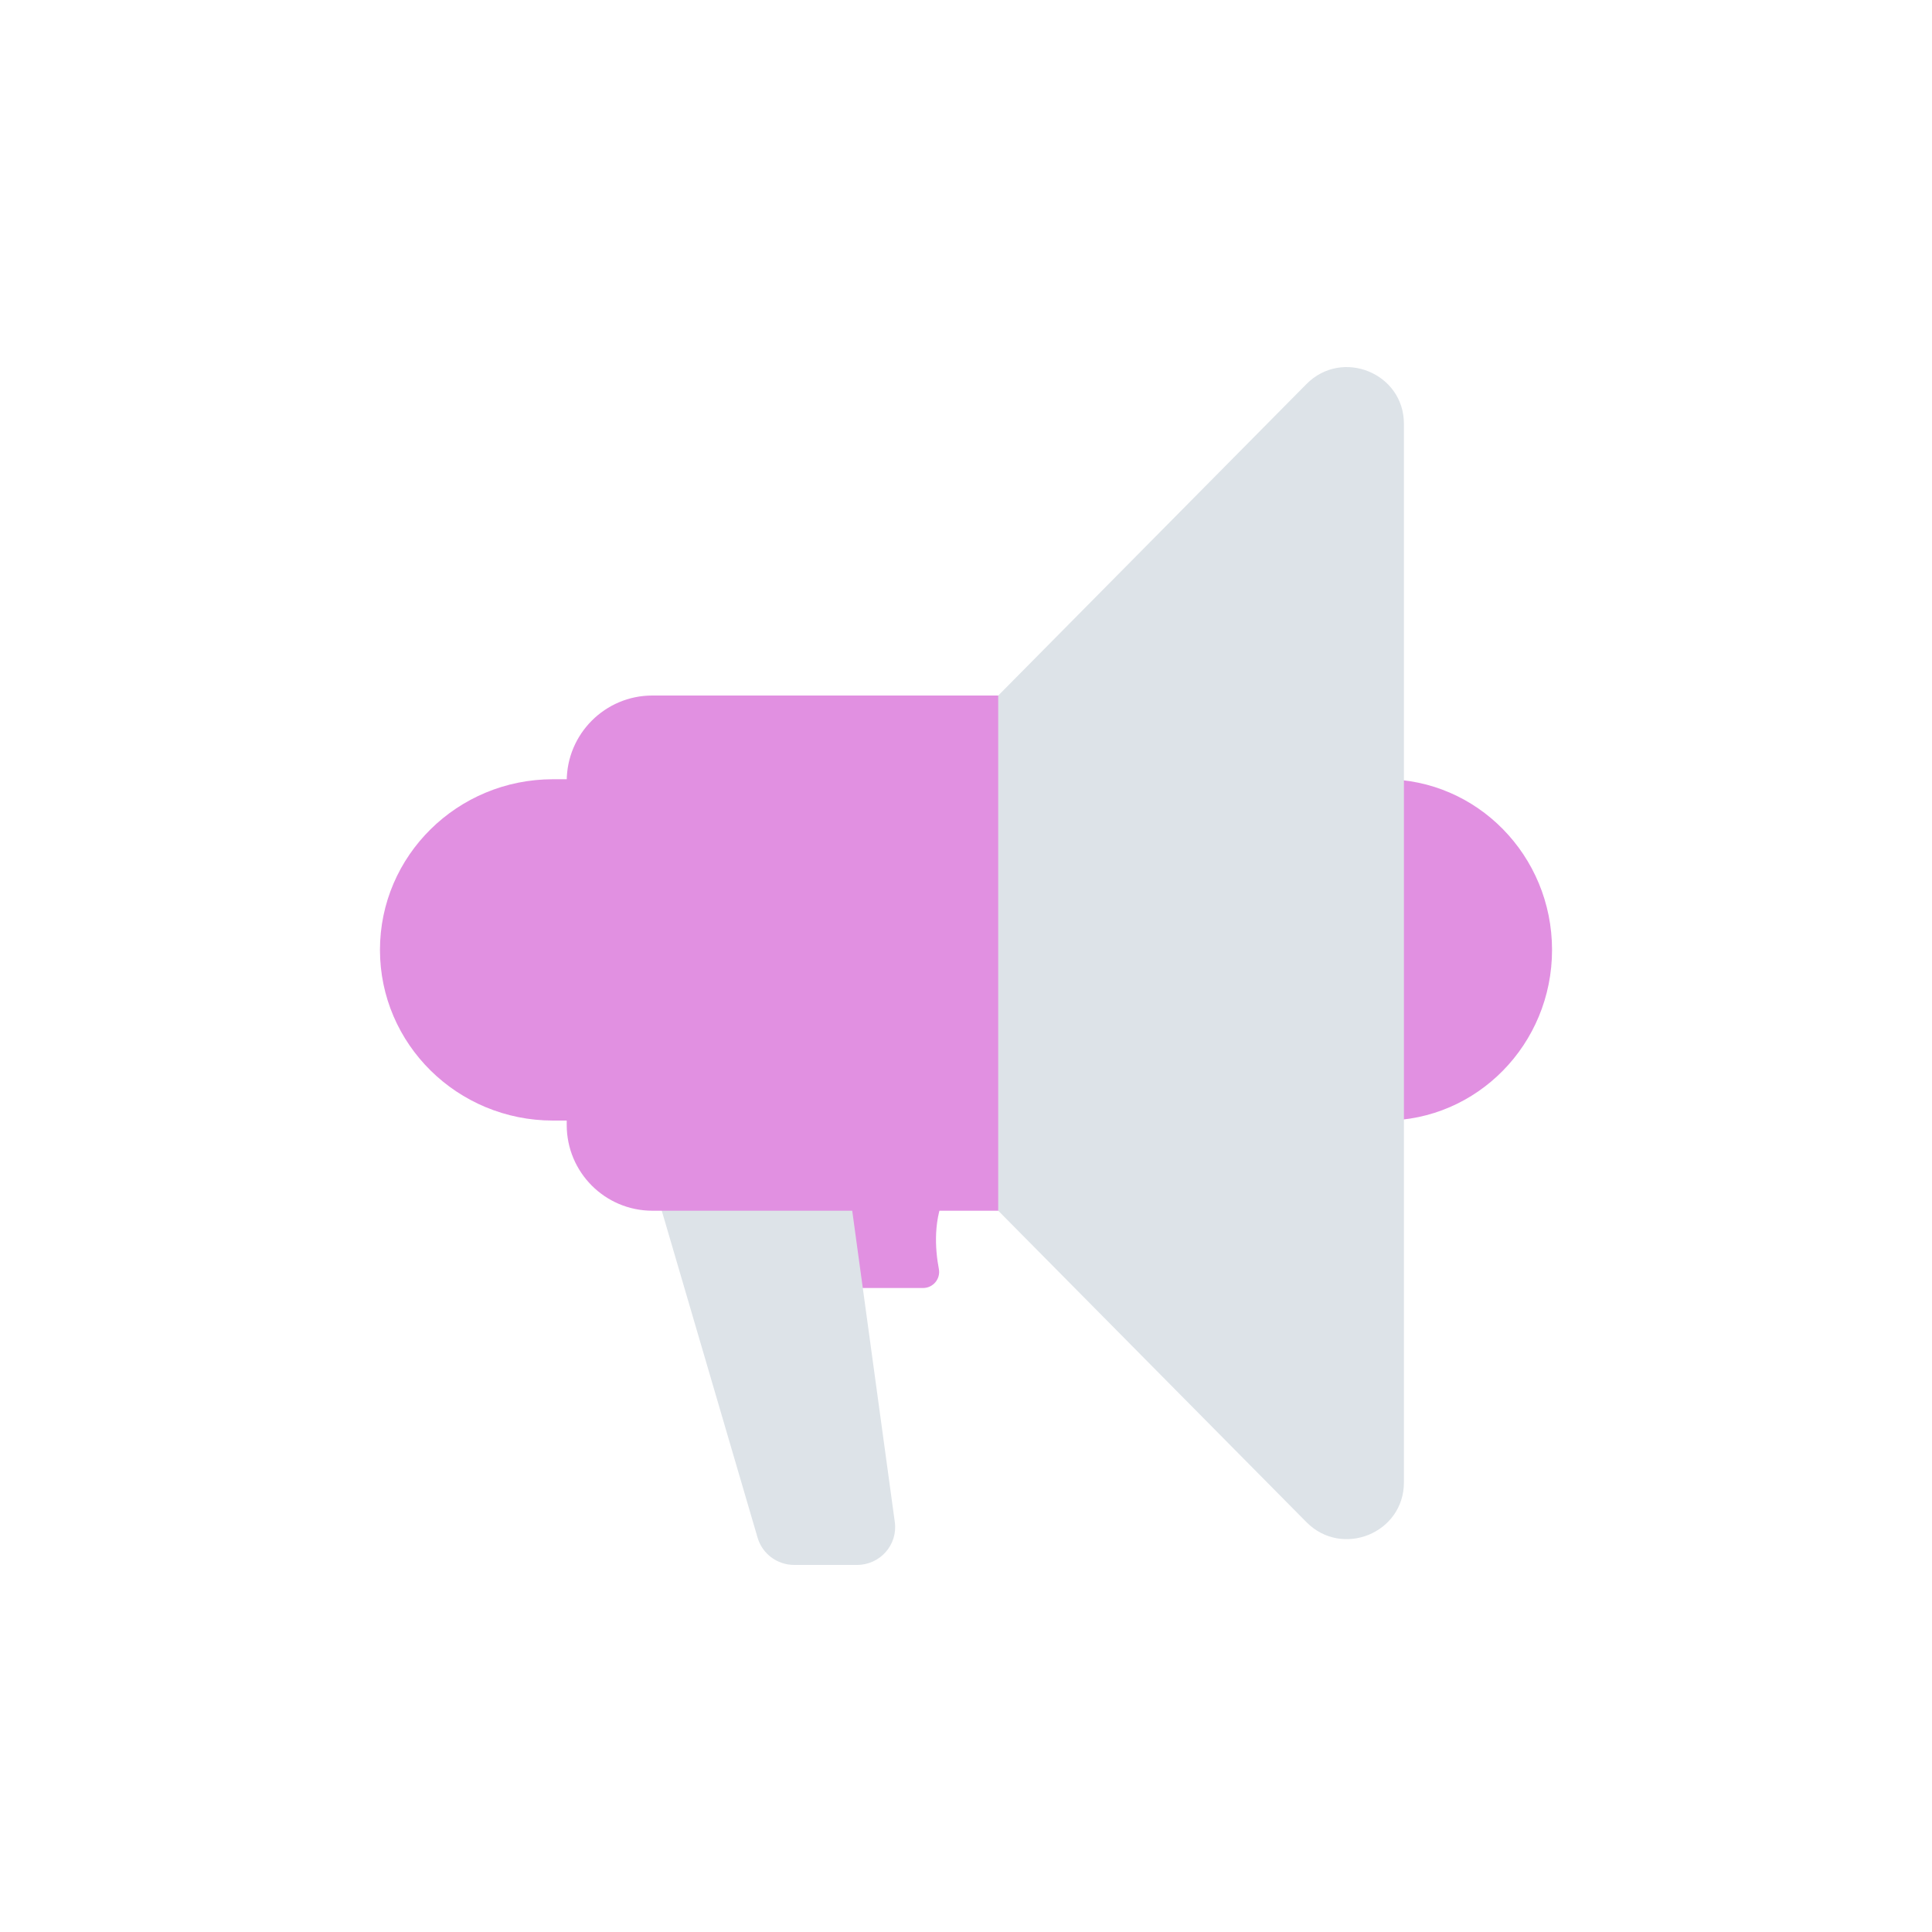 <?xml version="1.0" encoding="UTF-8"?>
<svg width="300px" height="300px" viewBox="0 0 300 300" version="1.1" xmlns="http://www.w3.org/2000/svg" xmlns:xlink="http://www.w3.org/1999/xlink">
    <title>Artboard</title>
    <g id="Artboard" stroke="none" stroke-width="1" fill="none" fill-rule="evenodd">
        <g id="Group" transform="translate(59, 57)" fill-rule="nonzero">
            <path d="M72.608,143 L84.331,143 C85.9,143 87.076,141.576 86.784,140.04 C86.208,137.009 85.838,132.167 88,128 L71,128 L72.608,143 Z" id="Path" fill="#e190e1"></path>
            <path d="M74.083,186 L64.32,186 C61.688,186 59.373,184.277 58.639,181.772 L42,125 L72.512,125 L79.945,179.348 C80.427,182.868 77.666,186 74.083,186 Z" id="Path" fill="#DDE3E8"></path>
            <path d="M31,117 L26.871,117 C12.031,117 0,105.136 0,90.5 L0,90.5 C0,75.864 12.031,64 26.871,64 L31,64 L31,117 Z" id="Path" fill="#e190e1"></path>
            <path d="M156,117 C170.359,117 182,105.136 182,90.5 L182,90.5 C182,75.864 170.359,64 156,64 L156,117 L156,117 Z" id="Path" fill="#e190e1"></path>
            <path d="M103,131 L42.299,131 C34.954,131 29,125.039 29,117.685 L29,64.315 C29,56.961 34.954,51 42.299,51 L103,51 L103,131 Z" id="Path" fill="#e190e1"></path>
            <path d="M143.861,179.358 L96,130.991 L96,51.009 L143.861,2.642 C149.408,-2.963 159,0.942 159,8.806 L159,173.194 C159,181.058 149.408,184.963 143.861,179.358 Z" id="Path" fill="#DDE3E8"></path>
        </g>
    </g>
</svg>